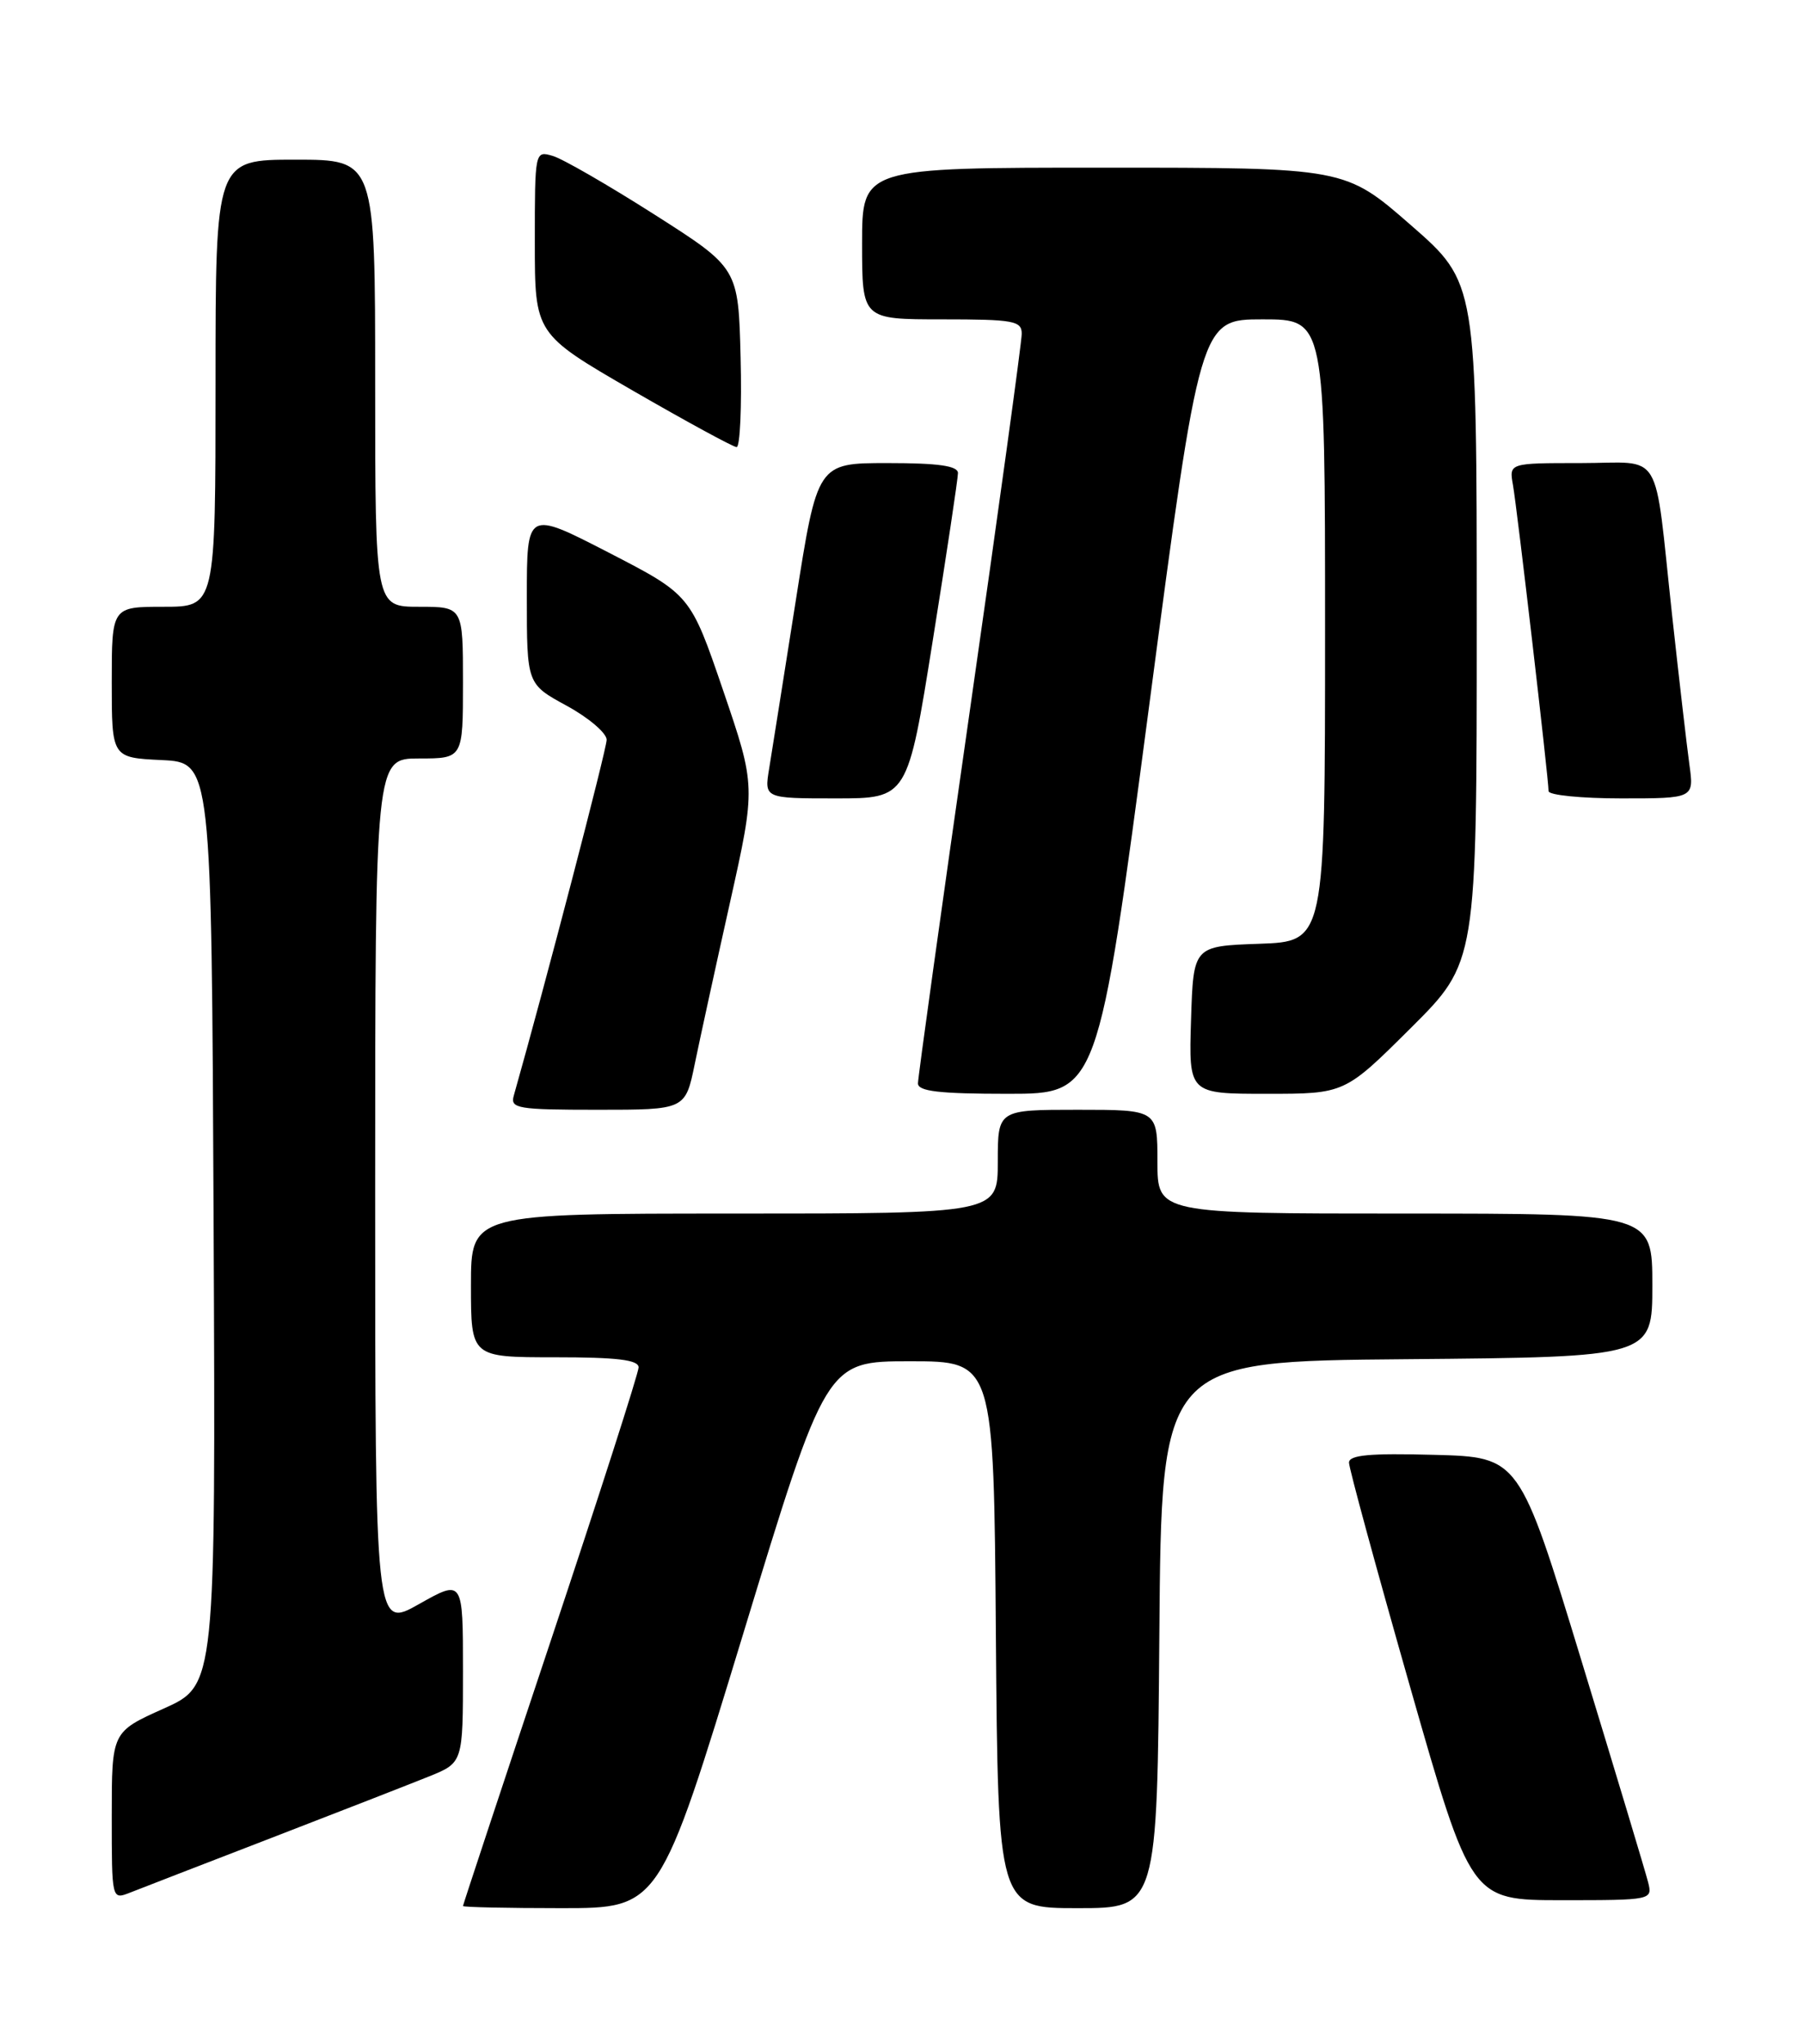 <?xml version="1.0" encoding="UTF-8" standalone="no"?>
<!DOCTYPE svg PUBLIC "-//W3C//DTD SVG 1.1//EN" "http://www.w3.org/Graphics/SVG/1.1/DTD/svg11.dtd" >
<svg xmlns="http://www.w3.org/2000/svg" xmlns:xlink="http://www.w3.org/1999/xlink" version="1.1" viewBox="0 0 226 256">
 <g >
 <path fill="currentColor"
d=" M 93.07 204.75 C 103.50 170.50 103.50 170.50 114.00 170.50 C 124.50 170.50 124.50 170.50 124.76 204.75 C 125.03 239.00 125.03 239.00 135.00 239.00 C 144.97 239.00 144.97 239.00 145.24 204.75 C 145.50 170.50 145.50 170.50 176.25 170.24 C 207.00 169.97 207.00 169.97 207.00 160.99 C 207.00 152.00 207.00 152.00 176.00 152.00 C 145.00 152.00 145.00 152.00 145.00 145.50 C 145.00 139.00 145.00 139.00 135.00 139.00 C 125.00 139.00 125.00 139.00 125.00 145.50 C 125.00 152.00 125.00 152.00 92.00 152.00 C 59.00 152.00 59.00 152.00 59.00 161.00 C 59.00 170.00 59.00 170.00 69.50 170.00 C 77.31 170.00 80.00 170.32 80.00 171.27 C 80.00 171.96 75.05 187.37 69.00 205.50 C 62.95 223.63 58.00 238.59 58.00 238.73 C 58.00 238.88 63.54 239.00 70.32 239.00 C 82.63 239.00 82.63 239.00 93.07 204.75 Z  M 34.00 230.20 C 42.53 226.91 51.41 223.44 53.75 222.50 C 58.00 220.78 58.00 220.78 58.00 209.30 C 58.00 197.81 58.00 197.81 52.50 200.91 C 47.00 204.02 47.00 204.02 47.00 149.51 C 47.00 95.00 47.00 95.00 52.50 95.00 C 58.00 95.00 58.00 95.00 58.00 85.50 C 58.00 76.00 58.00 76.00 52.50 76.00 C 47.00 76.00 47.00 76.00 47.00 48.00 C 47.00 20.00 47.00 20.00 37.00 20.00 C 27.00 20.00 27.00 20.00 27.00 48.00 C 27.00 76.00 27.00 76.00 20.50 76.00 C 14.00 76.00 14.00 76.00 14.00 85.45 C 14.00 94.90 14.00 94.90 20.25 95.20 C 26.50 95.50 26.50 95.50 26.76 153.29 C 27.02 211.08 27.02 211.08 20.51 214.00 C 14.00 216.92 14.00 216.92 14.00 227.43 C 14.00 237.93 14.00 237.95 16.25 237.07 C 17.49 236.58 25.47 233.49 34.00 230.20 Z  M 206.47 235.75 C 206.16 234.51 202.40 222.03 198.12 208.00 C 190.34 182.50 190.34 182.50 179.67 182.22 C 171.56 182.00 169.00 182.24 169.00 183.20 C 169.00 183.90 172.44 196.52 176.64 211.24 C 184.28 238.00 184.28 238.00 195.66 238.00 C 206.96 238.00 207.03 237.98 206.47 235.75 Z  M 87.04 133.25 C 87.69 130.09 89.68 120.97 91.46 113.00 C 94.69 98.50 94.69 98.50 90.60 86.50 C 86.50 74.50 86.50 74.50 76.25 69.21 C 66.00 63.93 66.00 63.93 66.00 74.80 C 66.00 85.68 66.00 85.68 71.00 88.40 C 73.75 89.90 76.00 91.82 76.00 92.66 C 76.00 93.83 68.32 123.27 64.36 137.25 C 63.91 138.84 64.87 139.00 74.86 139.00 C 85.86 139.00 85.86 139.00 87.04 133.25 Z  M 143.95 88.50 C 150.35 40.00 150.35 40.00 158.18 40.00 C 166.00 40.00 166.00 40.00 166.00 78.96 C 166.00 117.92 166.00 117.92 157.75 118.21 C 149.50 118.50 149.50 118.50 149.21 127.75 C 148.92 137.00 148.92 137.00 158.69 137.00 C 168.46 137.00 168.46 137.00 176.73 128.77 C 185.00 120.54 185.00 120.54 185.00 77.97 C 185.00 35.40 185.00 35.40 176.75 28.20 C 168.50 21.00 168.50 21.00 138.25 21.00 C 108.00 21.00 108.00 21.00 108.00 30.50 C 108.00 40.00 108.00 40.00 118.00 40.00 C 126.99 40.00 128.00 40.18 128.00 41.81 C 128.00 42.81 125.08 64.04 121.50 89.00 C 117.92 113.96 115.00 134.97 115.00 135.69 C 115.00 136.69 117.64 137.00 126.27 137.00 C 137.54 137.00 137.54 137.00 143.95 88.50 Z  M 116.85 80.25 C 118.59 69.39 120.01 59.94 120.01 59.25 C 120.00 58.35 117.57 58.00 111.20 58.00 C 102.40 58.00 102.40 58.00 99.69 75.25 C 98.19 84.74 96.70 94.19 96.36 96.25 C 95.74 100.00 95.74 100.00 104.72 100.00 C 113.70 100.00 113.70 100.00 116.85 80.25 Z  M 211.64 95.75 C 211.32 93.41 210.34 84.97 209.47 77.00 C 207.16 55.77 208.50 58.00 198.01 58.00 C 189.05 58.00 189.05 58.00 189.54 60.75 C 190.06 63.68 194.00 97.55 194.00 99.09 C 194.00 99.59 198.10 100.00 203.11 100.00 C 212.23 100.00 212.23 100.00 211.64 95.75 Z  M 92.78 44.79 C 92.50 33.57 92.50 33.57 82.00 26.88 C 76.22 23.20 70.49 19.89 69.25 19.53 C 67.01 18.87 67.00 18.91 67.00 30.34 C 67.00 41.82 67.00 41.82 79.25 48.91 C 85.99 52.80 91.85 55.99 92.28 56.00 C 92.71 56.00 92.94 50.95 92.78 44.79 Z "/>
</g>
</svg>